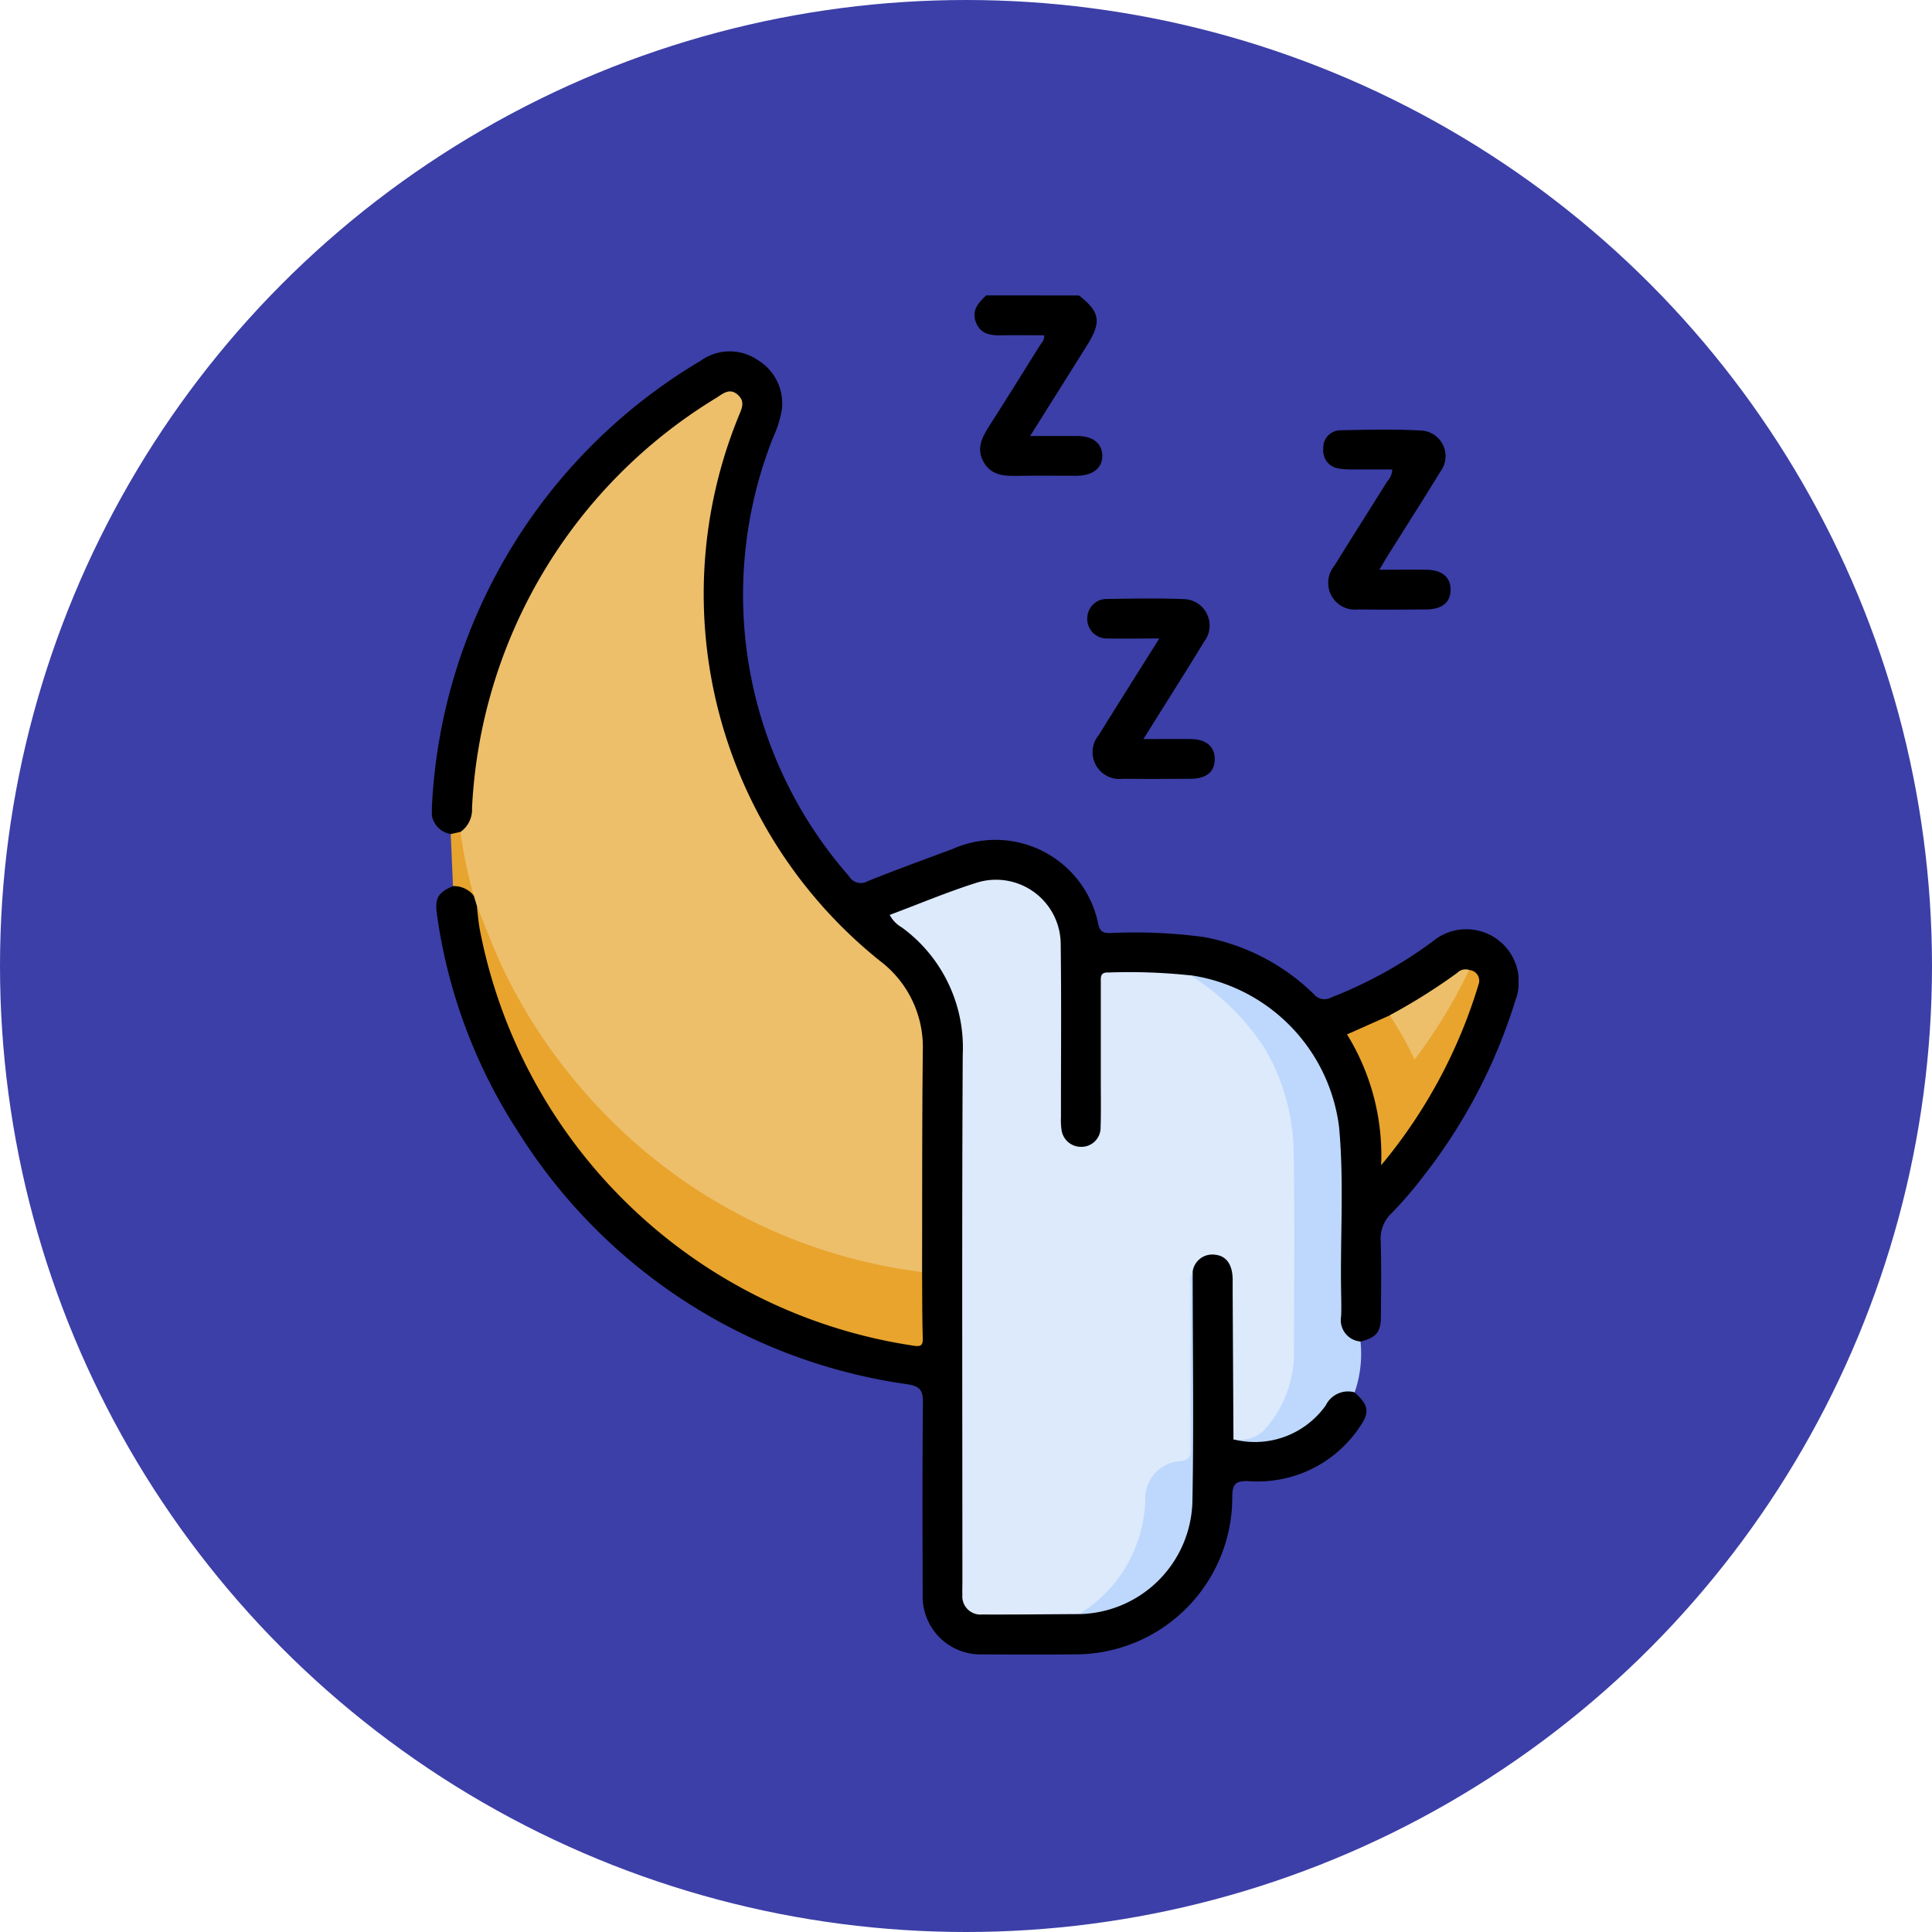 <svg xmlns="http://www.w3.org/2000/svg" xmlns:xlink="http://www.w3.org/1999/xlink" width="85" height="85" viewBox="0 0 85 85">
  <defs>
    <clipPath id="clip-path">
      <rect id="Rectángulo_37347" data-name="Rectángulo 37347" width="47.81" height="59.791" fill="none"/>
    </clipPath>
  </defs>
  <g id="Grupo_157478" data-name="Grupo 157478" transform="translate(-705.5 -1263)">
    <circle id="Elipse_4840" data-name="Elipse 4840" cx="42.5" cy="42.5" r="42.5" transform="translate(705.5 1263)" fill="#3c3fa7"/>
    <g id="Grupo_157461" data-name="Grupo 157461" transform="translate(724.5 1276)">
      <g id="Grupo_157460" data-name="Grupo 157460" clip-path="url(#clip-path)">
        <path id="Trazado_128385" data-name="Trazado 128385" d="M60.346,0c.932.729,1,1.161.35,2.2-.814,1.3-1.626,2.592-2.5,3.982.745,0,1.41,0,2.075,0,.682,0,1.087.323,1.1.856.011.549-.415.891-1.126.894-.875,0-1.751-.011-2.625.005-.587.011-1.142-.029-1.47-.608-.342-.6-.059-1.11.266-1.618.743-1.16,1.47-2.33,2.2-3.5.078-.125.211-.227.2-.459-.615,0-1.228-.013-1.84,0-.494.014-.955-.035-1.162-.563s.1-.87.45-1.193Z" transform="translate(-31.874)"/>
        <path id="Trazado_128386" data-name="Trazado 128386" d="M.83,26.977A1,1,0,0,1,0,25.824,24.175,24.175,0,0,1,11.828,6.155a2.187,2.187,0,0,1,2.523-.022,2.224,2.224,0,0,1,1.043,2.2,5.044,5.044,0,0,1-.388,1.216,18.777,18.777,0,0,0,3.346,19.284.6.6,0,0,0,.82.221c1.239-.5,2.5-.957,3.752-1.423a4.614,4.614,0,0,1,6.4,3.337c.084.321.23.364.518.367a22.638,22.638,0,0,1,4.131.176,9.343,9.343,0,0,1,4.836,2.517.6.6,0,0,0,.751.143A19.236,19.236,0,0,0,44.036,31.7a2.309,2.309,0,0,1,3.639,2.583,24,24,0,0,1-4.05,7.747,17.266,17.266,0,0,1-1.406,1.636,1.523,1.523,0,0,0-.473,1.235c.032,1.089.015,2.179.008,3.269,0,.726-.19.951-.9,1.139a.834.834,0,0,1-.966-.818,12.271,12.271,0,0,1-.02-1.34c0-1.963.01-3.927,0-5.89A7.957,7.957,0,0,0,38,35.93,7.444,7.444,0,0,0,33.3,33.349a22.2,22.2,0,0,0-3.088-.117c-.495-.018-.639.208-.636.666.011,1.771.006,3.542,0,5.313a6.25,6.25,0,0,1-.017.7,1.046,1.046,0,0,1-.865.966,1.082,1.082,0,0,1-1.1-.7,2.486,2.486,0,0,1-.122-.978c0-2.413.008-4.826,0-7.239A2.671,2.671,0,0,0,25.128,29.2a2.341,2.341,0,0,0-1.206.114c-.955.334-1.9.7-2.846,1.056-.586.221-.612.327-.128.708a6.7,6.7,0,0,1,2.107,2.747,6.339,6.339,0,0,1,.459,2.45q-.008,11.56,0,23.12c0,.136,0,.272,0,.409.006,1.174.17,1.334,1.364,1.336s2.374,0,3.561,0a5.054,5.054,0,0,0,4.621-3.482,7.054,7.054,0,0,0,.27-1.9c.02-3.185-.021-6.371.021-9.556.216-.619.573-.911,1.065-.874A1.136,1.136,0,0,1,35.4,46.4a6.478,6.478,0,0,1,.028.87c.02,2.032-.04,4.064.034,6.093.08.251.292.215.482.215a3.746,3.746,0,0,0,3.166-1.414,2.228,2.228,0,0,1,.5-.559c.313-.2.641-.382.989-.055.623.546.678.876.2,1.547a5.4,5.4,0,0,1-4.866,2.351c-.6-.021-.716.144-.718.721a6.906,6.906,0,0,1-6.894,6.9q-2.043.015-4.086,0a2.546,2.546,0,0,1-2.64-2.653c-.01-2.8-.018-5.6.01-8.4.006-.534-.1-.741-.679-.83A24.181,24.181,0,0,1,3.815,40.109a23.466,23.466,0,0,1-3.588-9.57c-.11-.733.042-.989.7-1.268.44-.2.724.032.98.348a1.316,1.316,0,0,1,.194.52,22.2,22.2,0,0,0,5.384,11.7A22.639,22.639,0,0,0,19.05,48.9c.62.163,1.255.266,1.888.376.363.063.5-.066.5-.427-.009-.875,0-1.75-.007-2.626,0-3.229-.036-6.458.013-9.686a4.607,4.607,0,0,0-1.823-3.848,20.632,20.632,0,0,1-7.051-10.746,20.642,20.642,0,0,1,.584-12.894c.074-.2.164-.4.23-.6.074-.229.127-.467-.094-.644-.2-.164-.411-.052-.6.056a15.665,15.665,0,0,0-1.413.93A22.3,22.3,0,0,0,2.032,24.585c-.06.48-.109.965-.149,1.449a1.066,1.066,0,0,1-.523.922c-.174.06-.347.174-.531.022" transform="translate(0 -3.284)"/>
        <path id="Trazado_128387" data-name="Trazado 128387" d="M85.166,88.2a1.088,1.088,0,0,0-1.266.568,3.825,3.825,0,0,1-4.065,1.5.32.32,0,0,1,.143-.1c1.425-.224,1.853-1.339,2.183-2.5a5.87,5.87,0,0,0,.177-1.62c-.007-2.684.017-5.369-.009-8.053a8.612,8.612,0,0,0-3.87-7.556c-.217-.145-.488-.267-.514-.589a7.714,7.714,0,0,1,6.537,6.682c.225,2.419.045,4.848.09,7.273.006.349.016.7,0,1.048a.944.944,0,0,0,.853,1.111,5.175,5.175,0,0,1-.257,2.234" transform="translate(-44.568 -39.943)" fill="#bdd8fc"/>
        <path id="Trazado_128388" data-name="Trazado 128388" d="M69.8,37.311c.769,0,1.426-.005,2.083,0,.682.007,1.064.332,1.06.888s-.366.858-1.076.861c-.992.005-1.984.01-2.976,0a1.18,1.18,0,0,1-1.048-1.929c.858-1.385,1.73-2.762,2.661-4.245-.809,0-1.534.015-2.258,0a.863.863,0,0,1-.907-.971.853.853,0,0,1,.889-.767c1.109-.017,2.219-.04,3.326.006a1.163,1.163,0,0,1,.928,1.864c-.857,1.405-1.742,2.794-2.682,4.3" transform="translate(-38.499 -17.796)"/>
        <path id="Trazado_128389" data-name="Trazado 128389" d="M94.052,19.943c.761,0,1.417-.008,2.073,0,.689.01,1.067.335,1.061.889s-.378.853-1.082.858c-.991.007-1.983.015-2.974,0a1.179,1.179,0,0,1-1.053-1.927c.765-1.238,1.548-2.464,2.317-3.7a.8.8,0,0,0,.224-.532c-.553,0-1.106,0-1.658,0a3.917,3.917,0,0,1-.639-.033.8.8,0,0,1-.736-.89.756.756,0,0,1,.76-.8c1.2-.027,2.412-.057,3.612.015a1.13,1.13,0,0,1,.77,1.816c-.756,1.243-1.542,2.467-2.315,3.7-.1.161-.195.328-.36.606" transform="translate(-52.366 -7.877)"/>
        <path id="Trazado_128390" data-name="Trazado 128390" d="M1.938,55.206l.429-.094a6.929,6.929,0,0,1,.582,2.8,1.119,1.119,0,0,0-.911-.415q-.05-1.147-.1-2.294" transform="translate(-1.108 -31.512)" fill="#e7a42e"/>
        <path id="Trazado_128391" data-name="Trazado 128391" d="M3.522,32.039a20.1,20.1,0,0,1-.582-2.8,1.2,1.2,0,0,0,.508-1.045A22.392,22.392,0,0,1,14.2,10.139c.289-.186.584-.45.94-.134s.157.639.03.964A20.677,20.677,0,0,0,21.4,34.916a4.752,4.752,0,0,1,1.881,3.941c-.036,3.248-.024,6.5-.032,9.745a1.531,1.531,0,0,1-1.02-.018A23.781,23.781,0,0,1,4,33.719c-.152-.4-.209-.82-.337-1.224q-.069-.227-.137-.456" transform="translate(-1.681 -5.637)" fill="#edbf6b"/>
        <path id="Trazado_128392" data-name="Trazado 128392" d="M60.278,64.235a10.56,10.56,0,0,1,3.309,3.282,9.313,9.313,0,0,1,1.232,4.6c.045,2.86.015,5.721.011,8.581a5.069,5.069,0,0,1-1.323,3.558,1.582,1.582,0,0,1-1.339.392l-.035-6.472c0-.194,0-.389,0-.584-.011-.627-.274-1.018-.768-1.066a.869.869,0,0,0-.995.77c-.082,1.53-.018,3.062-.033,4.593-.011,1.086-.014,2.173,0,3.259.006.344-.083.521-.444.612-1.1.277-1.338.579-1.451,1.722a6.317,6.317,0,0,1-2.033,4.253,2.061,2.061,0,0,1-1.038.6c-1.419.007-2.838.024-4.258.018a.8.8,0,0,1-.871-.875c-.009-.175,0-.35,0-.525,0-7.741-.024-15.483.015-23.223a6.547,6.547,0,0,0-2.672-5.6,1.371,1.371,0,0,1-.54-.556c1.278-.478,2.526-1.005,3.811-1.412a2.846,2.846,0,0,1,3.712,2.728c.033,2.528.009,5.057.011,7.585A2.876,2.876,0,0,0,54.6,71a.864.864,0,0,0,.878.778.843.843,0,0,0,.845-.859c.022-.68.009-1.361.009-2.042q0-2.159,0-4.318c0-.239-.037-.468.338-.451a25.322,25.322,0,0,1,3.608.127" transform="translate(-26.901 -34.322)" fill="#dceafc"/>
        <path id="Trazado_128393" data-name="Trazado 128393" d="M4.619,62.721c.41.981.775,1.985,1.24,2.941a23.924,23.924,0,0,0,3.779,5.56,23.55,23.55,0,0,0,14.571,7.606c.008.972,0,1.944.031,2.915.01.351-.129.365-.415.324A22.881,22.881,0,0,1,4.75,63.758c-.063-.342-.088-.691-.131-1.037" transform="translate(-2.641 -35.863)" fill="#e8a42d"/>
        <path id="Trazado_128394" data-name="Trazado 128394" d="M99.4,69.3a.471.471,0,0,1,.416.636A22.6,22.6,0,0,1,95.53,77.89a10.137,10.137,0,0,0-1.5-5.757L95.9,71.3c.607.383.754,1.09,1.148,1.664a24.3,24.3,0,0,0,1.876-3.027c.119-.239.194-.516.474-.637" transform="translate(-53.766 -39.623)" fill="#e8a42d"/>
        <path id="Trazado_128395" data-name="Trazado 128395" d="M66.5,115.4a6.108,6.108,0,0,0,2.91-5,1.637,1.637,0,0,1,1.519-1.725c.458-.045.476-.244.475-.59q-.012-3.551,0-7.1c0-.206-.071-.43.091-.615,0,3.364.054,6.728-.012,10.09A5.08,5.08,0,0,1,66.5,115.4" transform="translate(-38.022 -57.386)" fill="#bdd8fc"/>
        <path id="Trazado_128396" data-name="Trazado 128396" d="M101.9,69.258A22.891,22.891,0,0,1,99.5,73.2a14.781,14.781,0,0,0-1.1-1.946,25.836,25.836,0,0,0,2.969-1.864.525.525,0,0,1,.53-.135" transform="translate(-56.263 -39.584)" fill="#edbf6a"/>
      </g>
    </g>
  </g>
</svg>
